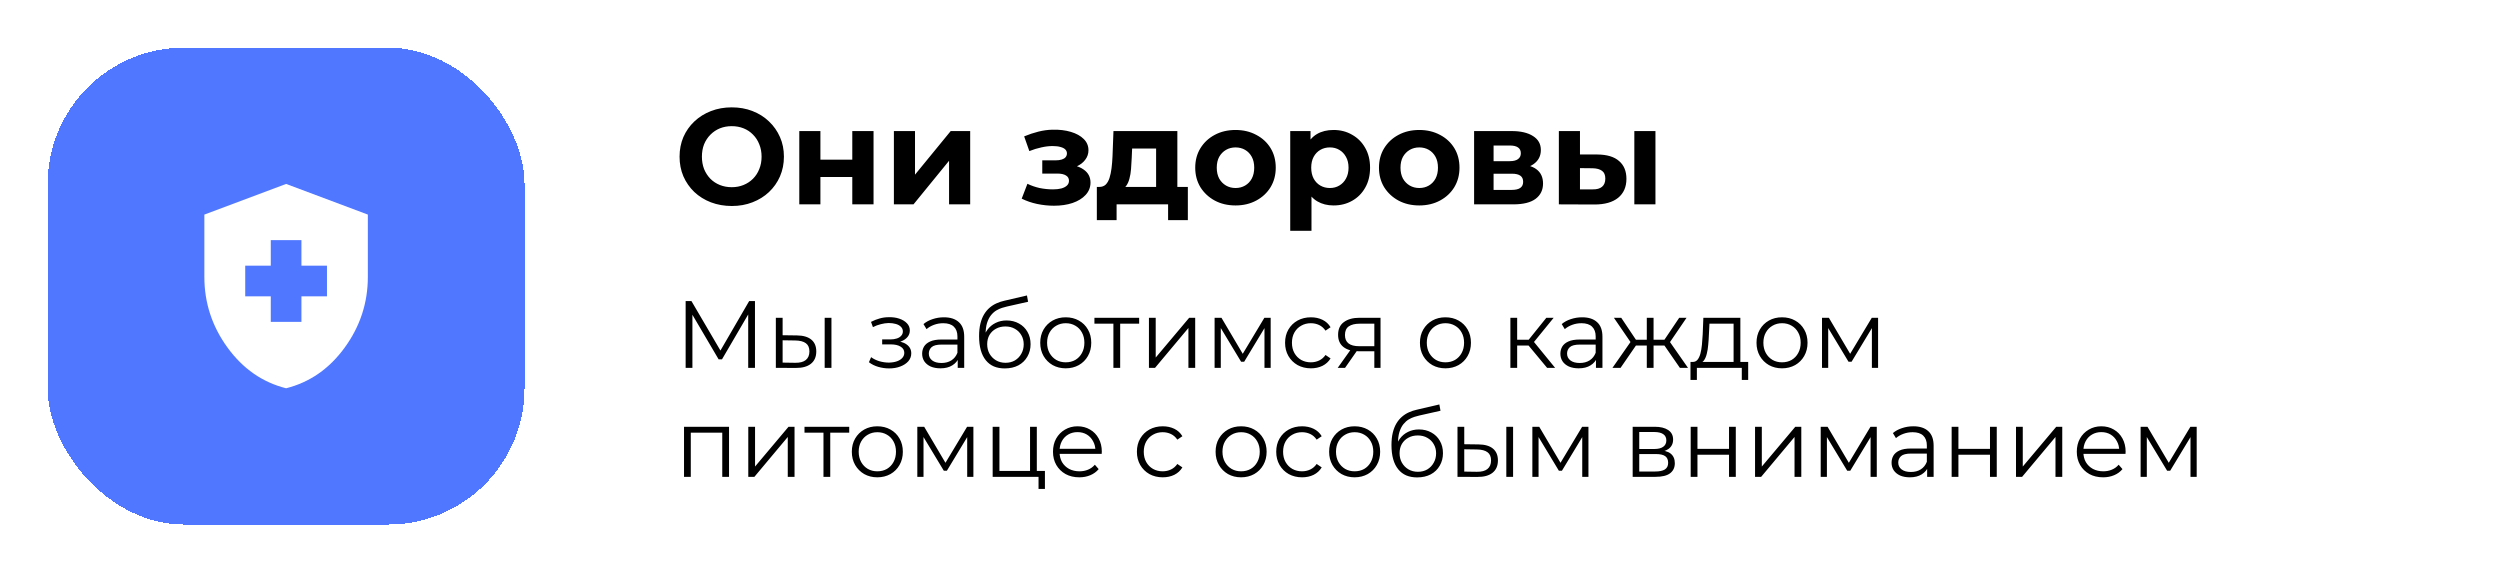 <svg width="367" height="84" viewBox="0 0 367 84" fill="none" xmlns="http://www.w3.org/2000/svg">
<g filter="url(#filter0_d_8_143)">
<rect x="7" y="7" width="70" height="70" rx="20" fill="#5077FF" shape-rendering="crispEdges"/>
<path d="M39.75 47.25H44.25V43.5H48V39H44.25V35.25H39.75V39H36V43.5H39.75V47.25ZM42 57C38.525 56.125 35.657 54.131 33.395 51.018C31.131 47.906 30 44.45 30 40.65V31.5L42 27L54 31.5V40.65C54 44.45 52.869 47.906 50.607 51.018C48.344 54.131 45.475 56.125 42 57Z" fill="white"/>
</g>
<path d="M107.44 30.24C106.333 30.24 105.307 30.06 104.36 29.7C103.427 29.34 102.613 28.833 101.92 28.18C101.24 27.527 100.707 26.76 100.32 25.88C99.947 25 99.76 24.04 99.76 23C99.76 21.96 99.947 21 100.32 20.12C100.707 19.24 101.247 18.473 101.94 17.82C102.633 17.167 103.447 16.66 104.38 16.3C105.313 15.94 106.327 15.76 107.42 15.76C108.527 15.76 109.54 15.94 110.46 16.3C111.393 16.66 112.2 17.167 112.88 17.82C113.573 18.473 114.113 19.24 114.5 20.12C114.887 20.987 115.08 21.947 115.08 23C115.08 24.04 114.887 25.007 114.5 25.9C114.113 26.78 113.573 27.547 112.88 28.2C112.2 28.84 111.393 29.34 110.46 29.7C109.54 30.06 108.533 30.24 107.44 30.24ZM107.42 27.48C108.047 27.48 108.62 27.373 109.14 27.16C109.673 26.947 110.14 26.64 110.54 26.24C110.94 25.84 111.247 25.367 111.46 24.82C111.687 24.273 111.8 23.667 111.8 23C111.8 22.333 111.687 21.727 111.46 21.18C111.247 20.633 110.94 20.16 110.54 19.76C110.153 19.36 109.693 19.053 109.16 18.84C108.627 18.627 108.047 18.52 107.42 18.52C106.793 18.52 106.213 18.627 105.68 18.84C105.16 19.053 104.7 19.36 104.3 19.76C103.9 20.16 103.587 20.633 103.36 21.18C103.147 21.727 103.04 22.333 103.04 23C103.04 23.653 103.147 24.26 103.36 24.82C103.587 25.367 103.893 25.84 104.28 26.24C104.68 26.64 105.147 26.947 105.68 27.16C106.213 27.373 106.793 27.48 107.42 27.48ZM117.336 30V19.24H120.436V23.44H125.116V19.24H128.236V30H125.116V25.98H120.436V30H117.336ZM131.223 30V19.24H134.323V25.64L139.563 19.24H142.423V30H139.323V23.6L134.103 30H131.223ZM154.726 30.2C155.739 30.2 156.646 30.067 157.446 29.8C158.259 29.52 158.899 29.127 159.366 28.62C159.846 28.1 160.086 27.493 160.086 26.8C160.086 25.987 159.746 25.347 159.066 24.88C158.386 24.4 157.453 24.16 156.266 24.16L156.186 24.78C156.866 24.78 157.479 24.667 158.026 24.44C158.573 24.2 158.999 23.873 159.306 23.46C159.626 23.047 159.786 22.58 159.786 22.06C159.786 21.407 159.553 20.853 159.086 20.4C158.633 19.947 158.006 19.6 157.206 19.36C156.406 19.12 155.506 19.013 154.506 19.04C153.826 19.053 153.139 19.147 152.446 19.32C151.753 19.493 151.053 19.727 150.346 20.02L151.106 22.18C151.706 21.94 152.293 21.76 152.866 21.64C153.439 21.507 153.993 21.44 154.526 21.44C154.993 21.44 155.379 21.487 155.686 21.58C155.993 21.66 156.226 21.78 156.386 21.94C156.546 22.1 156.626 22.293 156.626 22.52C156.626 22.733 156.559 22.92 156.426 23.08C156.306 23.227 156.119 23.34 155.866 23.42C155.613 23.5 155.306 23.54 154.946 23.54H153.006V25.48H155.206C155.766 25.48 156.193 25.573 156.486 25.76C156.779 25.933 156.926 26.193 156.926 26.54C156.926 26.807 156.833 27.033 156.646 27.22C156.459 27.407 156.186 27.553 155.826 27.66C155.479 27.753 155.066 27.8 154.586 27.8C153.919 27.8 153.259 27.733 152.606 27.6C151.966 27.453 151.373 27.247 150.826 26.98L149.986 29.16C150.679 29.507 151.433 29.767 152.246 29.94C153.073 30.113 153.899 30.2 154.726 30.2ZM169.716 28.6V21.8H166.196L166.136 23.18C166.11 23.753 166.076 24.3 166.036 24.82C165.996 25.34 165.916 25.813 165.796 26.24C165.69 26.653 165.53 27.007 165.316 27.3C165.103 27.58 164.816 27.773 164.456 27.88L161.376 27.44C161.763 27.44 162.076 27.327 162.316 27.1C162.556 26.86 162.743 26.533 162.876 26.12C163.01 25.693 163.11 25.213 163.176 24.68C163.243 24.133 163.29 23.56 163.316 22.96L163.456 19.24H172.836V28.6H169.716ZM161.016 32.32V27.44H174.376V32.32H171.476V30H163.916V32.32H161.016ZM181.38 30.16C180.233 30.16 179.213 29.92 178.32 29.44C177.44 28.96 176.74 28.307 176.22 27.48C175.713 26.64 175.46 25.687 175.46 24.62C175.46 23.54 175.713 22.587 176.22 21.76C176.74 20.92 177.44 20.267 178.32 19.8C179.213 19.32 180.233 19.08 181.38 19.08C182.513 19.08 183.527 19.32 184.42 19.8C185.313 20.267 186.013 20.913 186.52 21.74C187.027 22.567 187.28 23.527 187.28 24.62C187.28 25.687 187.027 26.64 186.52 27.48C186.013 28.307 185.313 28.96 184.42 29.44C183.527 29.92 182.513 30.16 181.38 30.16ZM181.38 27.6C181.9 27.6 182.367 27.48 182.78 27.24C183.193 27 183.52 26.66 183.76 26.22C184 25.767 184.12 25.233 184.12 24.62C184.12 23.993 184 23.46 183.76 23.02C183.52 22.58 183.193 22.24 182.78 22C182.367 21.76 181.9 21.64 181.38 21.64C180.86 21.64 180.393 21.76 179.98 22C179.567 22.24 179.233 22.58 178.98 23.02C178.74 23.46 178.62 23.993 178.62 24.62C178.62 25.233 178.74 25.767 178.98 26.22C179.233 26.66 179.567 27 179.98 27.24C180.393 27.48 180.86 27.6 181.38 27.6ZM195.766 30.16C194.859 30.16 194.066 29.96 193.386 29.56C192.706 29.16 192.172 28.553 191.786 27.74C191.412 26.913 191.226 25.873 191.226 24.62C191.226 23.353 191.406 22.313 191.766 21.5C192.126 20.687 192.646 20.08 193.326 19.68C194.006 19.28 194.819 19.08 195.766 19.08C196.779 19.08 197.686 19.313 198.486 19.78C199.299 20.233 199.939 20.873 200.406 21.7C200.886 22.527 201.126 23.5 201.126 24.62C201.126 25.753 200.886 26.733 200.406 27.56C199.939 28.387 199.299 29.027 198.486 29.48C197.686 29.933 196.779 30.16 195.766 30.16ZM189.406 33.88V19.24H192.386V21.44L192.326 24.64L192.526 27.82V33.88H189.406ZM195.226 27.6C195.746 27.6 196.206 27.48 196.606 27.24C197.019 27 197.346 26.66 197.586 26.22C197.839 25.767 197.966 25.233 197.966 24.62C197.966 23.993 197.839 23.46 197.586 23.02C197.346 22.58 197.019 22.24 196.606 22C196.206 21.76 195.746 21.64 195.226 21.64C194.706 21.64 194.239 21.76 193.826 22C193.412 22.24 193.086 22.58 192.846 23.02C192.606 23.46 192.486 23.993 192.486 24.62C192.486 25.233 192.606 25.767 192.846 26.22C193.086 26.66 193.412 27 193.826 27.24C194.239 27.48 194.706 27.6 195.226 27.6ZM208.353 30.16C207.206 30.16 206.186 29.92 205.293 29.44C204.413 28.96 203.713 28.307 203.193 27.48C202.686 26.64 202.433 25.687 202.433 24.62C202.433 23.54 202.686 22.587 203.193 21.76C203.713 20.92 204.413 20.267 205.293 19.8C206.186 19.32 207.206 19.08 208.353 19.08C209.486 19.08 210.499 19.32 211.393 19.8C212.286 20.267 212.986 20.913 213.493 21.74C213.999 22.567 214.253 23.527 214.253 24.62C214.253 25.687 213.999 26.64 213.493 27.48C212.986 28.307 212.286 28.96 211.393 29.44C210.499 29.92 209.486 30.16 208.353 30.16ZM208.353 27.6C208.873 27.6 209.339 27.48 209.753 27.24C210.166 27 210.493 26.66 210.733 26.22C210.973 25.767 211.093 25.233 211.093 24.62C211.093 23.993 210.973 23.46 210.733 23.02C210.493 22.58 210.166 22.24 209.753 22C209.339 21.76 208.873 21.64 208.353 21.64C207.833 21.64 207.366 21.76 206.952 22C206.539 22.24 206.206 22.58 205.953 23.02C205.713 23.46 205.593 23.993 205.593 24.62C205.593 25.233 205.713 25.767 205.953 26.22C206.206 26.66 206.539 27 206.952 27.24C207.366 27.48 207.833 27.6 208.353 27.6ZM216.398 30V19.24H221.898C223.245 19.24 224.298 19.487 225.058 19.98C225.818 20.46 226.198 21.14 226.198 22.02C226.198 22.9 225.838 23.593 225.118 24.1C224.412 24.593 223.472 24.84 222.298 24.84L222.618 24.12C223.925 24.12 224.898 24.36 225.538 24.84C226.192 25.32 226.518 26.02 226.518 26.94C226.518 27.887 226.158 28.633 225.438 29.18C224.718 29.727 223.618 30 222.138 30H216.398ZM219.258 27.88H221.878C222.452 27.88 222.878 27.787 223.158 27.6C223.452 27.4 223.598 27.1 223.598 26.7C223.598 26.287 223.465 25.987 223.198 25.8C222.932 25.6 222.512 25.5 221.938 25.5H219.258V27.88ZM219.258 23.66H221.618C222.165 23.66 222.572 23.56 222.838 23.36C223.118 23.16 223.258 22.873 223.258 22.5C223.258 22.113 223.118 21.827 222.838 21.64C222.572 21.453 222.165 21.36 221.618 21.36H219.258V23.66ZM239.92 30V19.24H243.02V30H239.92ZM234.5 22.68C235.913 22.693 236.973 23.013 237.68 23.64C238.4 24.253 238.76 25.127 238.76 26.26C238.76 27.447 238.353 28.373 237.54 29.04C236.727 29.693 235.573 30.02 234.08 30.02L228.84 30V19.24H231.94V22.68H234.5ZM233.8 27.8C234.4 27.813 234.86 27.687 235.18 27.42C235.5 27.153 235.66 26.753 235.66 26.22C235.66 25.687 235.5 25.307 235.18 25.08C234.86 24.84 234.4 24.713 233.8 24.7L231.94 24.68V27.8H233.8Z" fill="black"/>
<path d="M100.652 54V44.2H101.506L105.986 51.844H105.538L109.976 44.2H110.83V54H109.836V45.754H110.074L105.986 52.754H105.496L101.38 45.754H101.646V54H100.652ZM121.062 54V46.65H122.056V54H121.062ZM116.988 49.24C117.912 49.249 118.617 49.455 119.102 49.856C119.588 50.257 119.83 50.836 119.83 51.592C119.83 52.376 119.569 52.978 119.046 53.398C118.524 53.818 117.777 54.023 116.806 54.014L113.894 54V46.65H114.888V49.212L116.988 49.24ZM116.736 53.258C117.427 53.267 117.945 53.132 118.29 52.852C118.645 52.563 118.822 52.143 118.822 51.592C118.822 51.041 118.65 50.64 118.304 50.388C117.959 50.127 117.436 49.991 116.736 49.982L114.888 49.954V53.23L116.736 53.258ZM130.525 54.084C131.131 54.084 131.677 53.991 132.163 53.804C132.657 53.617 133.049 53.361 133.339 53.034C133.628 52.698 133.773 52.311 133.773 51.872C133.773 51.312 133.535 50.869 133.059 50.542C132.592 50.215 131.939 50.052 131.099 50.052L131.057 50.318C131.533 50.318 131.957 50.243 132.331 50.094C132.704 49.945 133.003 49.735 133.227 49.464C133.451 49.193 133.563 48.876 133.563 48.512C133.563 48.101 133.423 47.751 133.143 47.462C132.863 47.163 132.485 46.935 132.009 46.776C131.542 46.617 131.015 46.547 130.427 46.566C129.997 46.566 129.568 46.627 129.139 46.748C128.719 46.86 128.294 47.028 127.865 47.252L128.145 48.022C128.527 47.826 128.915 47.681 129.307 47.588C129.699 47.485 130.077 47.429 130.441 47.42C130.842 47.42 131.201 47.467 131.519 47.56C131.836 47.653 132.083 47.793 132.261 47.98C132.447 48.167 132.541 48.391 132.541 48.652C132.541 48.895 132.461 49.105 132.303 49.282C132.153 49.459 131.939 49.595 131.659 49.688C131.379 49.781 131.057 49.828 130.693 49.828H129.503V50.556H130.763C131.379 50.556 131.864 50.668 132.219 50.892C132.573 51.107 132.751 51.41 132.751 51.802C132.751 52.073 132.657 52.315 132.471 52.53C132.284 52.745 132.023 52.913 131.687 53.034C131.351 53.155 130.954 53.221 130.497 53.23C130.039 53.23 129.577 53.165 129.111 53.034C128.644 52.894 128.233 52.693 127.879 52.432L127.557 53.174C127.958 53.482 128.42 53.711 128.943 53.86C129.465 54.009 129.993 54.084 130.525 54.084ZM140.593 54V52.376L140.551 52.11V49.394C140.551 48.769 140.374 48.288 140.019 47.952C139.674 47.616 139.156 47.448 138.465 47.448C137.989 47.448 137.537 47.527 137.107 47.686C136.678 47.845 136.314 48.055 136.015 48.316L135.567 47.574C135.941 47.257 136.389 47.014 136.911 46.846C137.434 46.669 137.985 46.58 138.563 46.58C139.515 46.58 140.248 46.818 140.761 47.294C141.284 47.761 141.545 48.475 141.545 49.436V54H140.593ZM138.059 54.07C137.509 54.07 137.028 53.981 136.617 53.804C136.216 53.617 135.908 53.365 135.693 53.048C135.479 52.721 135.371 52.348 135.371 51.928C135.371 51.545 135.46 51.2 135.637 50.892C135.824 50.575 136.123 50.323 136.533 50.136C136.953 49.94 137.513 49.842 138.213 49.842H140.747V50.584H138.241C137.532 50.584 137.037 50.71 136.757 50.962C136.487 51.214 136.351 51.527 136.351 51.9C136.351 52.32 136.515 52.656 136.841 52.908C137.168 53.16 137.625 53.286 138.213 53.286C138.773 53.286 139.254 53.16 139.655 52.908C140.066 52.647 140.365 52.273 140.551 51.788L140.775 52.474C140.589 52.959 140.262 53.347 139.795 53.636C139.338 53.925 138.759 54.07 138.059 54.07ZM147.495 54.084C146.898 54.084 146.366 53.986 145.899 53.79C145.442 53.594 145.05 53.295 144.723 52.894C144.397 52.493 144.149 51.998 143.981 51.41C143.813 50.813 143.729 50.122 143.729 49.338C143.729 48.638 143.795 48.027 143.925 47.504C144.056 46.972 144.238 46.515 144.471 46.132C144.705 45.749 144.975 45.427 145.283 45.166C145.601 44.895 145.941 44.681 146.305 44.522C146.679 44.354 147.061 44.228 147.453 44.144L150.757 43.374L150.925 44.298L147.817 44.998C147.621 45.045 147.383 45.11 147.103 45.194C146.833 45.278 146.553 45.404 146.263 45.572C145.983 45.74 145.722 45.973 145.479 46.272C145.237 46.571 145.041 46.958 144.891 47.434C144.751 47.901 144.681 48.484 144.681 49.184C144.681 49.333 144.686 49.455 144.695 49.548C144.705 49.632 144.714 49.725 144.723 49.828C144.742 49.921 144.756 50.061 144.765 50.248L144.331 49.884C144.434 49.315 144.644 48.82 144.961 48.4C145.279 47.971 145.675 47.639 146.151 47.406C146.637 47.163 147.173 47.042 147.761 47.042C148.443 47.042 149.049 47.191 149.581 47.49C150.113 47.779 150.529 48.185 150.827 48.708C151.135 49.231 151.289 49.837 151.289 50.528C151.289 51.209 151.131 51.821 150.813 52.362C150.505 52.903 150.067 53.328 149.497 53.636C148.928 53.935 148.261 54.084 147.495 54.084ZM147.607 53.258C148.13 53.258 148.592 53.141 148.993 52.908C149.395 52.665 149.707 52.339 149.931 51.928C150.165 51.517 150.281 51.055 150.281 50.542C150.281 50.038 150.165 49.59 149.931 49.198C149.707 48.806 149.395 48.498 148.993 48.274C148.592 48.041 148.125 47.924 147.593 47.924C147.071 47.924 146.609 48.036 146.207 48.26C145.806 48.475 145.489 48.778 145.255 49.17C145.031 49.562 144.919 50.015 144.919 50.528C144.919 51.041 145.031 51.503 145.255 51.914C145.489 52.325 145.806 52.651 146.207 52.894C146.618 53.137 147.085 53.258 147.607 53.258ZM156.444 54.07C155.735 54.07 155.095 53.911 154.526 53.594C153.966 53.267 153.523 52.824 153.196 52.264C152.869 51.695 152.706 51.046 152.706 50.318C152.706 49.581 152.869 48.932 153.196 48.372C153.523 47.812 153.966 47.373 154.526 47.056C155.086 46.739 155.725 46.58 156.444 46.58C157.172 46.58 157.816 46.739 158.376 47.056C158.945 47.373 159.389 47.812 159.706 48.372C160.033 48.932 160.196 49.581 160.196 50.318C160.196 51.046 160.033 51.695 159.706 52.264C159.389 52.824 158.945 53.267 158.376 53.594C157.807 53.911 157.163 54.07 156.444 54.07ZM156.444 53.188C156.976 53.188 157.447 53.071 157.858 52.838C158.269 52.595 158.591 52.259 158.824 51.83C159.067 51.391 159.188 50.887 159.188 50.318C159.188 49.739 159.067 49.235 158.824 48.806C158.591 48.377 158.269 48.045 157.858 47.812C157.447 47.569 156.981 47.448 156.458 47.448C155.935 47.448 155.469 47.569 155.058 47.812C154.647 48.045 154.321 48.377 154.078 48.806C153.835 49.235 153.714 49.739 153.714 50.318C153.714 50.887 153.835 51.391 154.078 51.83C154.321 52.259 154.647 52.595 155.058 52.838C155.469 53.071 155.931 53.188 156.444 53.188ZM163.447 54V47.252L163.699 47.518H160.661V46.65H167.227V47.518H164.189L164.441 47.252V54H163.447ZM168.664 54V46.65H169.658V52.488L174.572 46.65H175.454V54H174.46V48.148L169.56 54H168.664ZM178.303 54V46.65H179.311L182.643 52.292H182.223L185.611 46.65H186.535V54H185.625V47.784L185.807 47.868L182.643 53.104H182.195L179.003 47.812L179.213 47.77V54H178.303ZM192.443 54.07C191.715 54.07 191.062 53.911 190.483 53.594C189.914 53.267 189.466 52.824 189.139 52.264C188.813 51.695 188.649 51.046 188.649 50.318C188.649 49.581 188.813 48.932 189.139 48.372C189.466 47.812 189.914 47.373 190.483 47.056C191.062 46.739 191.715 46.58 192.443 46.58C193.069 46.58 193.633 46.701 194.137 46.944C194.641 47.187 195.038 47.551 195.327 48.036L194.585 48.54C194.333 48.167 194.021 47.891 193.647 47.714C193.274 47.537 192.868 47.448 192.429 47.448C191.907 47.448 191.435 47.569 191.015 47.812C190.595 48.045 190.264 48.377 190.021 48.806C189.779 49.235 189.657 49.739 189.657 50.318C189.657 50.897 189.779 51.401 190.021 51.83C190.264 52.259 190.595 52.595 191.015 52.838C191.435 53.071 191.907 53.188 192.429 53.188C192.868 53.188 193.274 53.099 193.647 52.922C194.021 52.745 194.333 52.474 194.585 52.11L195.327 52.614C195.038 53.09 194.641 53.454 194.137 53.706C193.633 53.949 193.069 54.07 192.443 54.07ZM201.752 54V51.354L201.934 51.564H199.442C198.499 51.564 197.762 51.359 197.23 50.948C196.698 50.537 196.432 49.94 196.432 49.156C196.432 48.316 196.716 47.691 197.286 47.28C197.855 46.86 198.616 46.65 199.568 46.65H202.662V54H201.752ZM196.376 54L198.392 51.172H199.428L197.454 54H196.376ZM201.752 51.06V47.224L201.934 47.518H199.596C198.914 47.518 198.382 47.649 198 47.91C197.626 48.171 197.44 48.596 197.44 49.184C197.44 50.276 198.135 50.822 199.526 50.822H201.934L201.752 51.06ZM212.184 54.07C211.475 54.07 210.835 53.911 210.266 53.594C209.706 53.267 209.263 52.824 208.936 52.264C208.609 51.695 208.446 51.046 208.446 50.318C208.446 49.581 208.609 48.932 208.936 48.372C209.263 47.812 209.706 47.373 210.266 47.056C210.826 46.739 211.465 46.58 212.184 46.58C212.912 46.58 213.556 46.739 214.116 47.056C214.685 47.373 215.129 47.812 215.446 48.372C215.773 48.932 215.936 49.581 215.936 50.318C215.936 51.046 215.773 51.695 215.446 52.264C215.129 52.824 214.685 53.267 214.116 53.594C213.547 53.911 212.903 54.07 212.184 54.07ZM212.184 53.188C212.716 53.188 213.187 53.071 213.598 52.838C214.009 52.595 214.331 52.259 214.564 51.83C214.807 51.391 214.928 50.887 214.928 50.318C214.928 49.739 214.807 49.235 214.564 48.806C214.331 48.377 214.009 48.045 213.598 47.812C213.187 47.569 212.721 47.448 212.198 47.448C211.675 47.448 211.209 47.569 210.798 47.812C210.387 48.045 210.061 48.377 209.818 48.806C209.575 49.235 209.454 49.739 209.454 50.318C209.454 50.887 209.575 51.391 209.818 51.83C210.061 52.259 210.387 52.595 210.798 52.838C211.209 53.071 211.671 53.188 212.184 53.188ZM227.115 54L224.091 50.36L224.917 49.87L228.291 54H227.115ZM221.725 54V46.65H222.719V54H221.725ZM222.411 50.724V49.87H224.777V50.724H222.411ZM225.001 50.43L224.077 50.29L227.003 46.65H228.081L225.001 50.43ZM234.287 54V52.376L234.245 52.11V49.394C234.245 48.769 234.067 48.288 233.713 47.952C233.367 47.616 232.849 47.448 232.159 47.448C231.683 47.448 231.23 47.527 230.801 47.686C230.371 47.845 230.007 48.055 229.709 48.316L229.261 47.574C229.634 47.257 230.082 47.014 230.605 46.846C231.127 46.669 231.678 46.58 232.257 46.58C233.209 46.58 233.941 46.818 234.455 47.294C234.977 47.761 235.239 48.475 235.239 49.436V54H234.287ZM231.753 54.07C231.202 54.07 230.721 53.981 230.311 53.804C229.909 53.617 229.601 53.365 229.387 53.048C229.172 52.721 229.065 52.348 229.065 51.928C229.065 51.545 229.153 51.2 229.331 50.892C229.517 50.575 229.816 50.323 230.227 50.136C230.647 49.94 231.207 49.842 231.907 49.842H234.441V50.584H231.935C231.225 50.584 230.731 50.71 230.451 50.962C230.18 51.214 230.045 51.527 230.045 51.9C230.045 52.32 230.208 52.656 230.535 52.908C230.861 53.16 231.319 53.286 231.907 53.286C232.467 53.286 232.947 53.16 233.349 52.908C233.759 52.647 234.058 52.273 234.245 51.788L234.469 52.474C234.282 52.959 233.955 53.347 233.489 53.636C233.031 53.925 232.453 54.07 231.753 54.07ZM246.607 54L244.087 50.36L244.913 49.87L247.797 54H246.607ZM242.435 50.724V49.87H244.759V50.724H242.435ZM245.011 50.43L244.059 50.29L246.509 46.65H247.587L245.011 50.43ZM237.899 54H236.709L239.593 49.87L240.405 50.36L237.899 54ZM242.743 54H241.749V46.65H242.743V54ZM242.057 50.724H239.747V49.87H242.057V50.724ZM239.509 50.43L236.919 46.65H237.997L240.433 50.29L239.509 50.43ZM254.491 53.524V47.518H250.949L250.865 49.156C250.846 49.651 250.814 50.136 250.767 50.612C250.73 51.088 250.66 51.527 250.557 51.928C250.464 52.32 250.328 52.642 250.151 52.894C249.974 53.137 249.745 53.277 249.465 53.314L248.471 53.132C248.76 53.141 248.998 53.039 249.185 52.824C249.372 52.6 249.516 52.297 249.619 51.914C249.722 51.531 249.796 51.097 249.843 50.612C249.89 50.117 249.927 49.613 249.955 49.1L250.053 46.65H255.485V53.524H254.491ZM248.163 55.778V53.132H256.633V55.778H255.695V54H249.101V55.778H248.163ZM261.594 54.07C260.885 54.07 260.246 53.911 259.676 53.594C259.116 53.267 258.673 52.824 258.346 52.264C258.02 51.695 257.856 51.046 257.856 50.318C257.856 49.581 258.02 48.932 258.346 48.372C258.673 47.812 259.116 47.373 259.676 47.056C260.236 46.739 260.876 46.58 261.594 46.58C262.322 46.58 262.966 46.739 263.526 47.056C264.096 47.373 264.539 47.812 264.856 48.372C265.183 48.932 265.346 49.581 265.346 50.318C265.346 51.046 265.183 51.695 264.856 52.264C264.539 52.824 264.096 53.267 263.526 53.594C262.957 53.911 262.313 54.07 261.594 54.07ZM261.594 53.188C262.126 53.188 262.598 53.071 263.008 52.838C263.419 52.595 263.741 52.259 263.974 51.83C264.217 51.391 264.338 50.887 264.338 50.318C264.338 49.739 264.217 49.235 263.974 48.806C263.741 48.377 263.419 48.045 263.008 47.812C262.598 47.569 262.131 47.448 261.608 47.448C261.086 47.448 260.619 47.569 260.208 47.812C259.798 48.045 259.471 48.377 259.228 48.806C258.986 49.235 258.864 49.739 258.864 50.318C258.864 50.887 258.986 51.391 259.228 51.83C259.471 52.259 259.798 52.595 260.208 52.838C260.619 53.071 261.081 53.188 261.594 53.188ZM267.471 54V46.65H268.479L271.811 52.292H271.391L274.779 46.65H275.703V54H274.793V47.784L274.975 47.868L271.811 53.104H271.363L268.171 47.812L268.381 47.77V54H267.471ZM100.414 70V62.65H107.022V70H106.028V63.252L106.28 63.518H101.156L101.408 63.252V70H100.414ZM109.848 70V62.65H110.842V68.488L115.756 62.65H116.638V70H115.644V64.148L110.744 70H109.848ZM120.886 70V63.252L121.138 63.518H118.1V62.65H124.666V63.518H121.628L121.88 63.252V70H120.886ZM128.786 70.07C128.076 70.07 127.437 69.911 126.868 69.594C126.308 69.267 125.864 68.824 125.538 68.264C125.211 67.695 125.048 67.046 125.048 66.318C125.048 65.581 125.211 64.932 125.538 64.372C125.864 63.812 126.308 63.373 126.868 63.056C127.428 62.739 128.067 62.58 128.786 62.58C129.514 62.58 130.158 62.739 130.718 63.056C131.287 63.373 131.73 63.812 132.048 64.372C132.374 64.932 132.538 65.581 132.538 66.318C132.538 67.046 132.374 67.695 132.048 68.264C131.73 68.824 131.287 69.267 130.718 69.594C130.148 69.911 129.504 70.07 128.786 70.07ZM128.786 69.188C129.318 69.188 129.789 69.071 130.2 68.838C130.61 68.595 130.932 68.259 131.166 67.83C131.408 67.391 131.53 66.887 131.53 66.318C131.53 65.739 131.408 65.235 131.166 64.806C130.932 64.377 130.61 64.045 130.2 63.812C129.789 63.569 129.322 63.448 128.8 63.448C128.277 63.448 127.81 63.569 127.4 63.812C126.989 64.045 126.662 64.377 126.42 64.806C126.177 65.235 126.056 65.739 126.056 66.318C126.056 66.887 126.177 67.391 126.42 67.83C126.662 68.259 126.989 68.595 127.4 68.838C127.81 69.071 128.272 69.188 128.786 69.188ZM134.662 70V62.65H135.67L139.002 68.292H138.582L141.97 62.65H142.894V70H141.984V63.784L142.166 63.868L139.002 69.104H138.554L135.362 63.812L135.572 63.77V70H134.662ZM145.723 70V62.65H146.717V69.132H151.211V62.65H152.205V70H145.723ZM152.457 71.778V69.916L152.709 70H151.211V69.132H153.395V71.778H152.457ZM158.443 70.07C157.678 70.07 157.006 69.911 156.427 69.594C155.848 69.267 155.396 68.824 155.069 68.264C154.742 67.695 154.579 67.046 154.579 66.318C154.579 65.59 154.733 64.946 155.041 64.386C155.358 63.826 155.788 63.387 156.329 63.07C156.88 62.743 157.496 62.58 158.177 62.58C158.868 62.58 159.479 62.739 160.011 63.056C160.552 63.364 160.977 63.803 161.285 64.372C161.593 64.932 161.747 65.581 161.747 66.318C161.747 66.365 161.742 66.416 161.733 66.472C161.733 66.519 161.733 66.57 161.733 66.626H155.335V65.884H161.201L160.809 66.178C160.809 65.646 160.692 65.175 160.459 64.764C160.235 64.344 159.927 64.017 159.535 63.784C159.143 63.551 158.69 63.434 158.177 63.434C157.673 63.434 157.22 63.551 156.819 63.784C156.418 64.017 156.105 64.344 155.881 64.764C155.657 65.184 155.545 65.665 155.545 66.206V66.36C155.545 66.92 155.666 67.415 155.909 67.844C156.161 68.264 156.506 68.595 156.945 68.838C157.393 69.071 157.902 69.188 158.471 69.188C158.919 69.188 159.334 69.109 159.717 68.95C160.109 68.791 160.445 68.549 160.725 68.222L161.285 68.866C160.958 69.258 160.548 69.557 160.053 69.762C159.568 69.967 159.031 70.07 158.443 70.07ZM170.691 70.07C169.963 70.07 169.31 69.911 168.731 69.594C168.162 69.267 167.714 68.824 167.387 68.264C167.061 67.695 166.897 67.046 166.897 66.318C166.897 65.581 167.061 64.932 167.387 64.372C167.714 63.812 168.162 63.373 168.731 63.056C169.31 62.739 169.963 62.58 170.691 62.58C171.317 62.58 171.881 62.701 172.385 62.944C172.889 63.187 173.286 63.551 173.575 64.036L172.833 64.54C172.581 64.167 172.269 63.891 171.895 63.714C171.522 63.537 171.116 63.448 170.677 63.448C170.155 63.448 169.683 63.569 169.263 63.812C168.843 64.045 168.512 64.377 168.269 64.806C168.027 65.235 167.905 65.739 167.905 66.318C167.905 66.897 168.027 67.401 168.269 67.83C168.512 68.259 168.843 68.595 169.263 68.838C169.683 69.071 170.155 69.188 170.677 69.188C171.116 69.188 171.522 69.099 171.895 68.922C172.269 68.745 172.581 68.474 172.833 68.11L173.575 68.614C173.286 69.09 172.889 69.454 172.385 69.706C171.881 69.949 171.317 70.07 170.691 70.07ZM182.188 70.07C181.479 70.07 180.839 69.911 180.27 69.594C179.71 69.267 179.267 68.824 178.94 68.264C178.613 67.695 178.45 67.046 178.45 66.318C178.45 65.581 178.613 64.932 178.94 64.372C179.267 63.812 179.71 63.373 180.27 63.056C180.83 62.739 181.469 62.58 182.188 62.58C182.916 62.58 183.56 62.739 184.12 63.056C184.689 63.373 185.133 63.812 185.45 64.372C185.777 64.932 185.94 65.581 185.94 66.318C185.94 67.046 185.777 67.695 185.45 68.264C185.133 68.824 184.689 69.267 184.12 69.594C183.551 69.911 182.907 70.07 182.188 70.07ZM182.188 69.188C182.72 69.188 183.191 69.071 183.602 68.838C184.013 68.595 184.335 68.259 184.568 67.83C184.811 67.391 184.932 66.887 184.932 66.318C184.932 65.739 184.811 65.235 184.568 64.806C184.335 64.377 184.013 64.045 183.602 63.812C183.191 63.569 182.725 63.448 182.202 63.448C181.679 63.448 181.213 63.569 180.802 63.812C180.391 64.045 180.065 64.377 179.822 64.806C179.579 65.235 179.458 65.739 179.458 66.318C179.458 66.887 179.579 67.391 179.822 67.83C180.065 68.259 180.391 68.595 180.802 68.838C181.213 69.071 181.675 69.188 182.188 69.188ZM191.144 70.07C190.416 70.07 189.763 69.911 189.184 69.594C188.615 69.267 188.167 68.824 187.84 68.264C187.514 67.695 187.35 67.046 187.35 66.318C187.35 65.581 187.514 64.932 187.84 64.372C188.167 63.812 188.615 63.373 189.184 63.056C189.763 62.739 190.416 62.58 191.144 62.58C191.77 62.58 192.334 62.701 192.838 62.944C193.342 63.187 193.739 63.551 194.028 64.036L193.286 64.54C193.034 64.167 192.722 63.891 192.348 63.714C191.975 63.537 191.569 63.448 191.13 63.448C190.608 63.448 190.136 63.569 189.716 63.812C189.296 64.045 188.965 64.377 188.722 64.806C188.48 65.235 188.358 65.739 188.358 66.318C188.358 66.897 188.48 67.401 188.722 67.83C188.965 68.259 189.296 68.595 189.716 68.838C190.136 69.071 190.608 69.188 191.13 69.188C191.569 69.188 191.975 69.099 192.348 68.922C192.722 68.745 193.034 68.474 193.286 68.11L194.028 68.614C193.739 69.09 193.342 69.454 192.838 69.706C192.334 69.949 191.77 70.07 191.144 70.07ZM198.854 70.07C198.145 70.07 197.505 69.911 196.936 69.594C196.376 69.267 195.933 68.824 195.606 68.264C195.279 67.695 195.116 67.046 195.116 66.318C195.116 65.581 195.279 64.932 195.606 64.372C195.933 63.812 196.376 63.373 196.936 63.056C197.496 62.739 198.135 62.58 198.854 62.58C199.582 62.58 200.226 62.739 200.786 63.056C201.355 63.373 201.799 63.812 202.116 64.372C202.443 64.932 202.606 65.581 202.606 66.318C202.606 67.046 202.443 67.695 202.116 68.264C201.799 68.824 201.355 69.267 200.786 69.594C200.217 69.911 199.573 70.07 198.854 70.07ZM198.854 69.188C199.386 69.188 199.857 69.071 200.268 68.838C200.679 68.595 201.001 68.259 201.234 67.83C201.477 67.391 201.598 66.887 201.598 66.318C201.598 65.739 201.477 65.235 201.234 64.806C201.001 64.377 200.679 64.045 200.268 63.812C199.857 63.569 199.391 63.448 198.868 63.448C198.345 63.448 197.879 63.569 197.468 63.812C197.057 64.045 196.731 64.377 196.488 64.806C196.245 65.235 196.124 65.739 196.124 66.318C196.124 66.887 196.245 67.391 196.488 67.83C196.731 68.259 197.057 68.595 197.468 68.838C197.879 69.071 198.341 69.188 198.854 69.188ZM208.034 70.084C207.437 70.084 206.905 69.986 206.438 69.79C205.981 69.594 205.589 69.295 205.262 68.894C204.936 68.493 204.688 67.998 204.52 67.41C204.352 66.813 204.268 66.122 204.268 65.338C204.268 64.638 204.334 64.027 204.464 63.504C204.595 62.972 204.777 62.515 205.01 62.132C205.244 61.749 205.514 61.427 205.822 61.166C206.14 60.895 206.48 60.681 206.844 60.522C207.218 60.354 207.6 60.228 207.992 60.144L211.296 59.374L211.464 60.298L208.356 60.998C208.16 61.045 207.922 61.11 207.642 61.194C207.372 61.278 207.092 61.404 206.802 61.572C206.522 61.74 206.261 61.973 206.018 62.272C205.776 62.571 205.58 62.958 205.43 63.434C205.29 63.901 205.22 64.484 205.22 65.184C205.22 65.333 205.225 65.455 205.234 65.548C205.244 65.632 205.253 65.725 205.262 65.828C205.281 65.921 205.295 66.061 205.304 66.248L204.87 65.884C204.973 65.315 205.183 64.82 205.5 64.4C205.818 63.971 206.214 63.639 206.69 63.406C207.176 63.163 207.712 63.042 208.3 63.042C208.982 63.042 209.588 63.191 210.12 63.49C210.652 63.779 211.068 64.185 211.366 64.708C211.674 65.231 211.828 65.837 211.828 66.528C211.828 67.209 211.67 67.821 211.352 68.362C211.044 68.903 210.606 69.328 210.036 69.636C209.467 69.935 208.8 70.084 208.034 70.084ZM208.146 69.258C208.669 69.258 209.131 69.141 209.532 68.908C209.934 68.665 210.246 68.339 210.47 67.928C210.704 67.517 210.82 67.055 210.82 66.542C210.82 66.038 210.704 65.59 210.47 65.198C210.246 64.806 209.934 64.498 209.532 64.274C209.131 64.041 208.664 63.924 208.132 63.924C207.61 63.924 207.148 64.036 206.746 64.26C206.345 64.475 206.028 64.778 205.794 65.17C205.57 65.562 205.458 66.015 205.458 66.528C205.458 67.041 205.57 67.503 205.794 67.914C206.028 68.325 206.345 68.651 206.746 68.894C207.157 69.137 207.624 69.258 208.146 69.258ZM221.127 70V62.65H222.121V70H221.127ZM217.053 65.24C217.977 65.249 218.682 65.455 219.167 65.856C219.652 66.257 219.895 66.836 219.895 67.592C219.895 68.376 219.634 68.978 219.111 69.398C218.588 69.818 217.842 70.023 216.871 70.014L213.959 70V62.65H214.953V65.212L217.053 65.24ZM216.801 69.258C217.492 69.267 218.01 69.132 218.355 68.852C218.71 68.563 218.887 68.143 218.887 67.592C218.887 67.041 218.714 66.64 218.369 66.388C218.024 66.127 217.501 65.991 216.801 65.982L214.953 65.954V69.23L216.801 69.258ZM224.951 70V62.65H225.959L229.291 68.292H228.871L232.259 62.65H233.183V70H232.273V63.784L232.455 63.868L229.291 69.104H228.843L225.651 63.812L225.861 63.77V70H224.951ZM239.676 70V62.65H242.924C243.754 62.65 244.408 62.809 244.884 63.126C245.369 63.443 245.612 63.91 245.612 64.526C245.612 65.123 245.383 65.585 244.926 65.912C244.468 66.229 243.866 66.388 243.12 66.388L243.316 66.094C244.193 66.094 244.837 66.257 245.248 66.584C245.658 66.911 245.864 67.382 245.864 67.998C245.864 68.633 245.63 69.127 245.164 69.482C244.706 69.827 243.992 70 243.022 70H239.676ZM240.642 69.216H242.98C243.605 69.216 244.076 69.118 244.394 68.922C244.72 68.717 244.884 68.39 244.884 67.942C244.884 67.494 244.739 67.167 244.45 66.962C244.16 66.757 243.703 66.654 243.078 66.654H240.642V69.216ZM240.642 65.912H242.854C243.423 65.912 243.857 65.805 244.156 65.59C244.464 65.375 244.618 65.063 244.618 64.652C244.618 64.241 244.464 63.933 244.156 63.728C243.857 63.523 243.423 63.42 242.854 63.42H240.642V65.912ZM248.193 70V62.65H249.187V65.898H253.821V62.65H254.815V70H253.821V66.752H249.187V70H248.193ZM257.641 70V62.65H258.635V68.488L263.549 62.65H264.431V70H263.437V64.148L258.537 70H257.641ZM267.279 70V62.65H268.287L271.619 68.292H271.199L274.587 62.65H275.511V70H274.601V63.784L274.783 63.868L271.619 69.104H271.171L267.979 63.812L268.189 63.77V70H267.279ZM282.904 70V68.376L282.862 68.11V65.394C282.862 64.769 282.684 64.288 282.33 63.952C281.984 63.616 281.466 63.448 280.776 63.448C280.3 63.448 279.847 63.527 279.418 63.686C278.988 63.845 278.624 64.055 278.326 64.316L277.878 63.574C278.251 63.257 278.699 63.014 279.222 62.846C279.744 62.669 280.295 62.58 280.874 62.58C281.826 62.58 282.558 62.818 283.072 63.294C283.594 63.761 283.856 64.475 283.856 65.436V70H282.904ZM280.37 70.07C279.819 70.07 279.338 69.981 278.928 69.804C278.526 69.617 278.218 69.365 278.004 69.048C277.789 68.721 277.682 68.348 277.682 67.928C277.682 67.545 277.77 67.2 277.948 66.892C278.134 66.575 278.433 66.323 278.844 66.136C279.264 65.94 279.824 65.842 280.524 65.842H283.058V66.584H280.552C279.842 66.584 279.348 66.71 279.068 66.962C278.797 67.214 278.662 67.527 278.662 67.9C278.662 68.32 278.825 68.656 279.152 68.908C279.478 69.16 279.936 69.286 280.524 69.286C281.084 69.286 281.564 69.16 281.966 68.908C282.376 68.647 282.675 68.273 282.862 67.788L283.086 68.474C282.899 68.959 282.572 69.347 282.106 69.636C281.648 69.925 281.07 70.07 280.37 70.07ZM286.502 70V62.65H287.496V65.898H292.13V62.65H293.124V70H292.13V66.752H287.496V70H286.502ZM295.949 70V62.65H296.943V68.488L301.857 62.65H302.739V70H301.745V64.148L296.845 70H295.949ZM308.738 70.07C307.972 70.07 307.3 69.911 306.722 69.594C306.143 69.267 305.69 68.824 305.364 68.264C305.037 67.695 304.874 67.046 304.874 66.318C304.874 65.59 305.028 64.946 305.336 64.386C305.653 63.826 306.082 63.387 306.624 63.07C307.174 62.743 307.79 62.58 308.472 62.58C309.162 62.58 309.774 62.739 310.306 63.056C310.847 63.364 311.272 63.803 311.58 64.372C311.888 64.932 312.042 65.581 312.042 66.318C312.042 66.365 312.037 66.416 312.028 66.472C312.028 66.519 312.028 66.57 312.028 66.626H305.63V65.884H311.496L311.104 66.178C311.104 65.646 310.987 65.175 310.754 64.764C310.53 64.344 310.222 64.017 309.83 63.784C309.438 63.551 308.985 63.434 308.472 63.434C307.968 63.434 307.515 63.551 307.114 63.784C306.712 64.017 306.4 64.344 306.176 64.764C305.952 65.184 305.84 65.665 305.84 66.206V66.36C305.84 66.92 305.961 67.415 306.204 67.844C306.456 68.264 306.801 68.595 307.24 68.838C307.688 69.071 308.196 69.188 308.766 69.188C309.214 69.188 309.629 69.109 310.012 68.95C310.404 68.791 310.74 68.549 311.02 68.222L311.58 68.866C311.253 69.258 310.842 69.557 310.348 69.762C309.862 69.967 309.326 70.07 308.738 70.07ZM314.242 70V62.65H315.25L318.582 68.292H318.162L321.55 62.65H322.474V70H321.564V63.784L321.746 63.868L318.582 69.104H318.134L314.942 63.812L315.152 63.77V70H314.242Z" fill="black"/>
<defs>
<filter id="filter0_d_8_143" x="0" y="0" width="84" height="84" filterUnits="userSpaceOnUse" color-interpolation-filters="sRGB">
<feFlood flood-opacity="0" result="BackgroundImageFix"/>
<feColorMatrix in="SourceAlpha" type="matrix" values="0 0 0 0 0 0 0 0 0 0 0 0 0 0 0 0 0 0 127 0" result="hardAlpha"/>
<feOffset/>
<feGaussianBlur stdDeviation="3.5"/>
<feComposite in2="hardAlpha" operator="out"/>
<feColorMatrix type="matrix" values="0 0 0 0 0 0 0 0 0 0 0 0 0 0 0 0 0 0 0.3 0"/>
<feBlend mode="normal" in2="BackgroundImageFix" result="effect1_dropShadow_8_143"/>
<feBlend mode="normal" in="SourceGraphic" in2="effect1_dropShadow_8_143" result="shape"/>
</filter>
</defs>
</svg>

